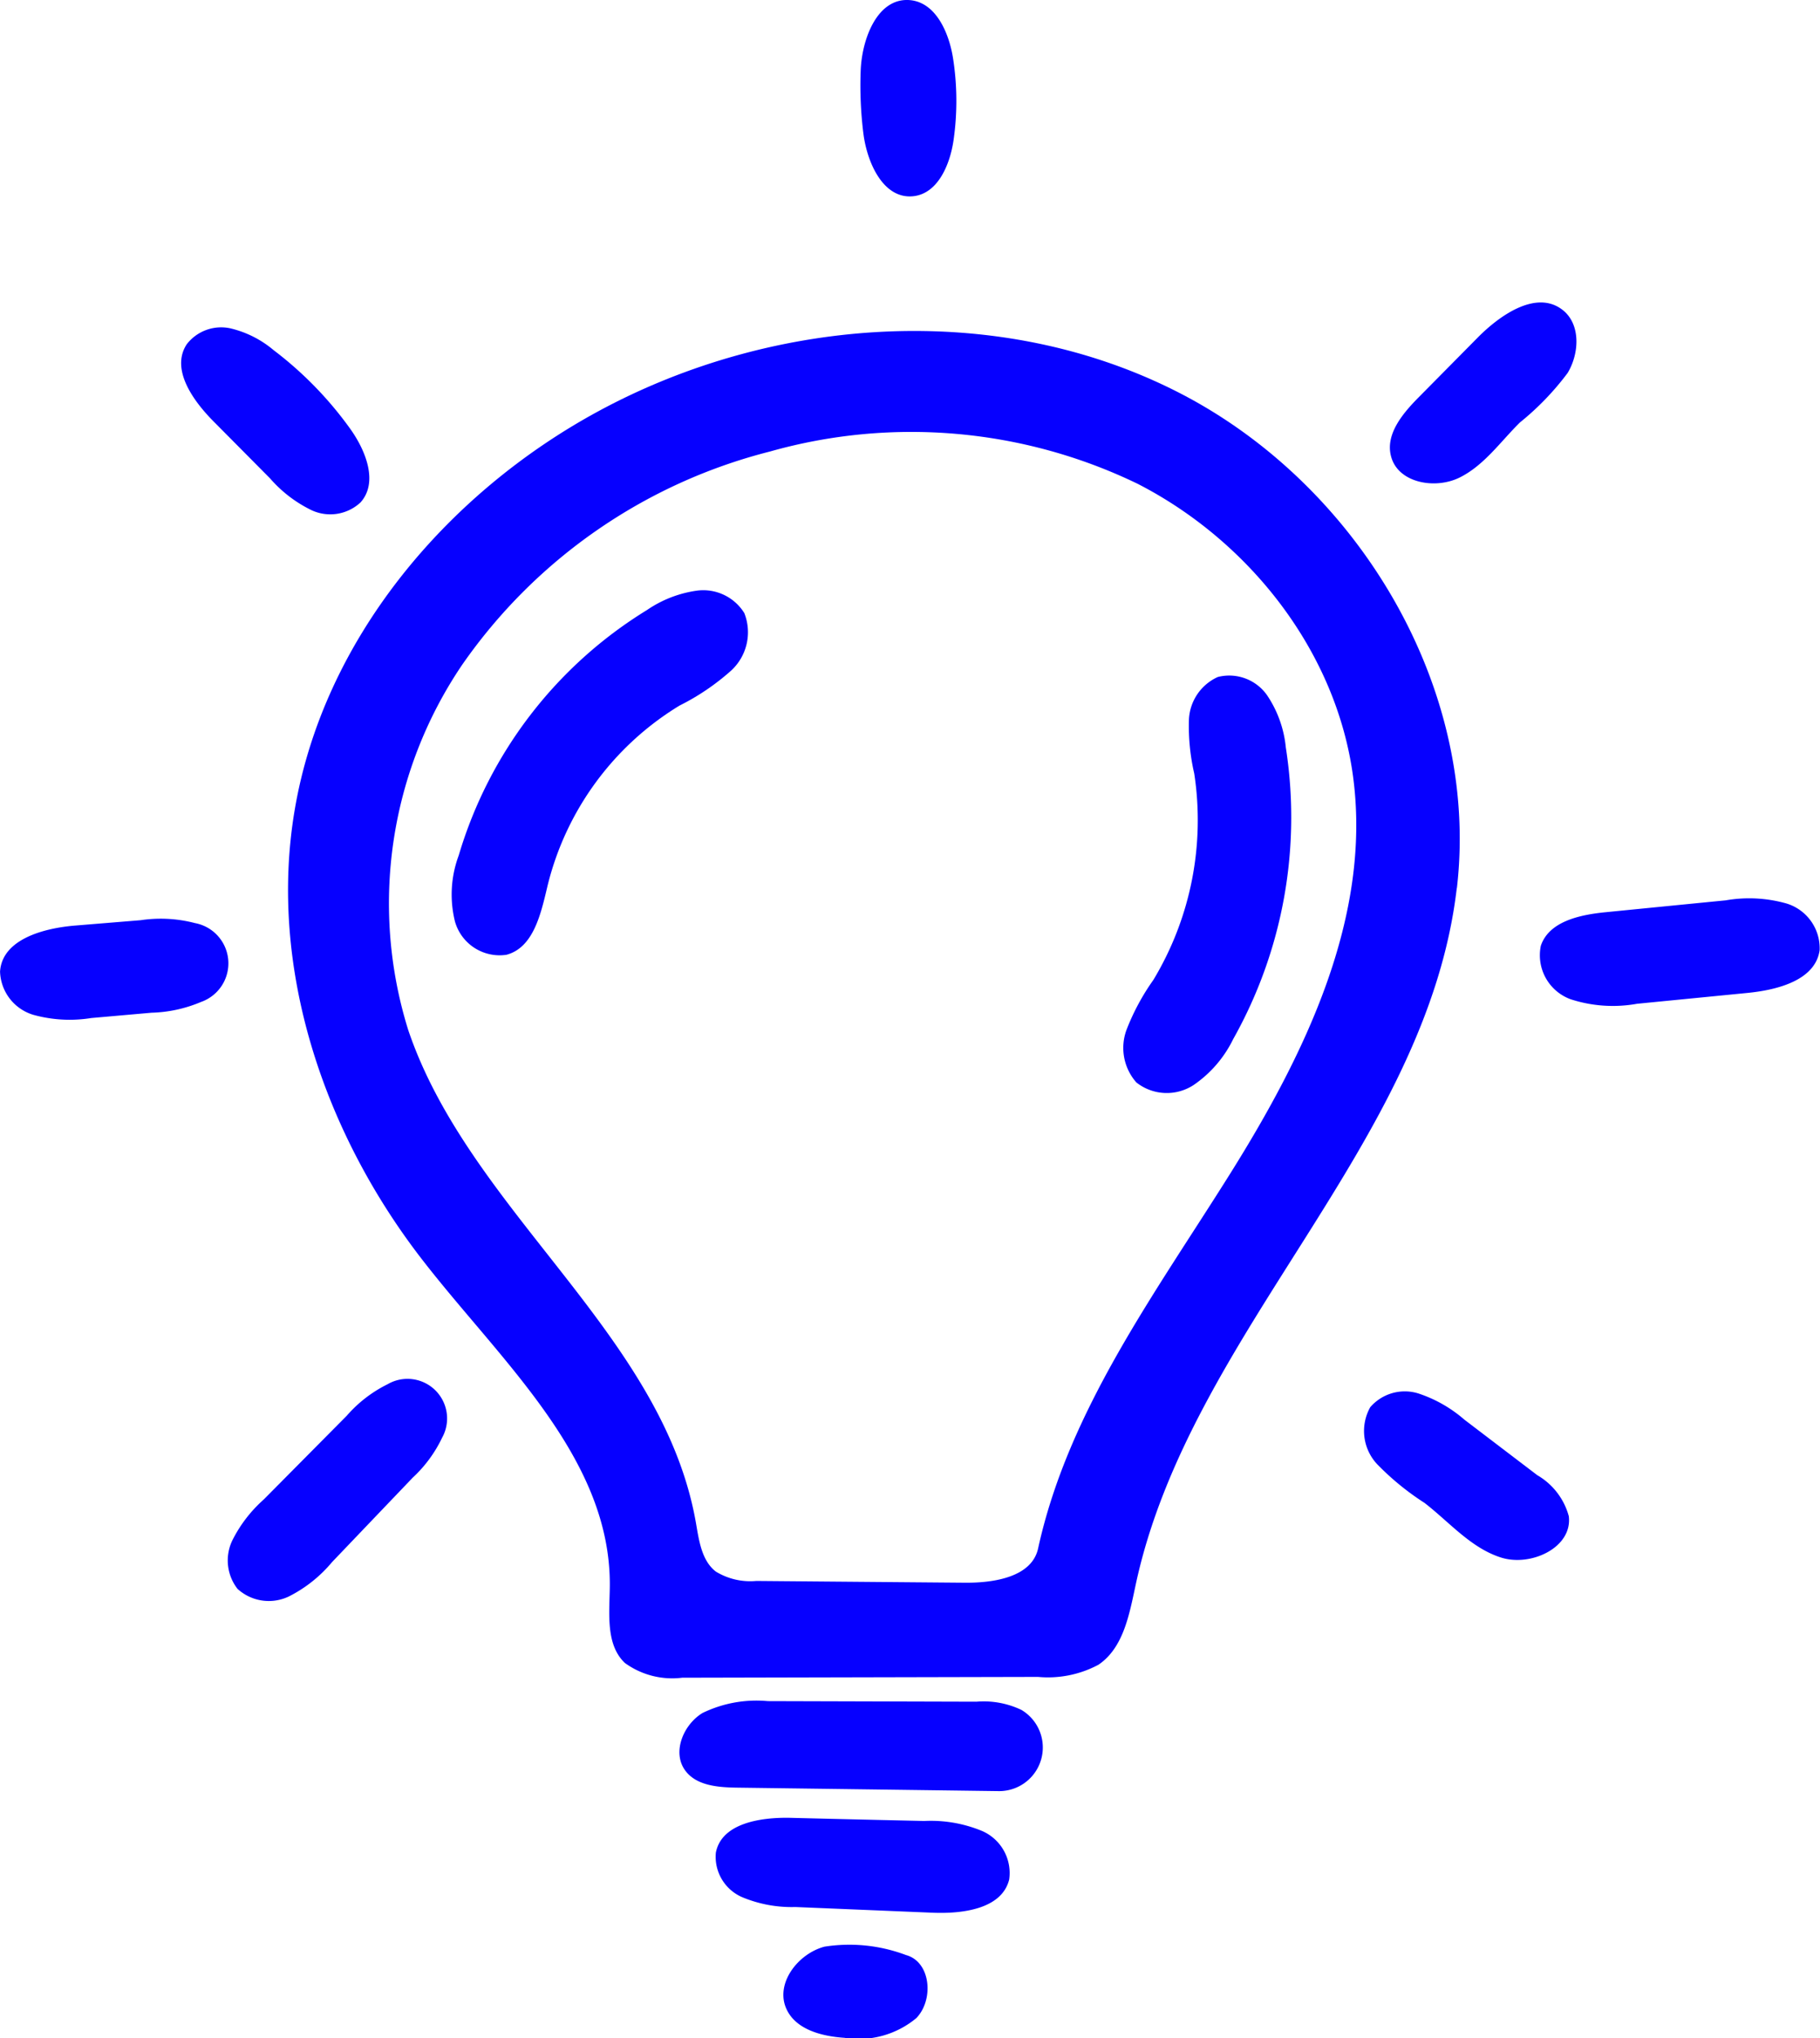 <svg id="Group_581" data-name="Group 581" xmlns="http://www.w3.org/2000/svg" width="108.842" height="121.827" viewBox="0 0 108.842 121.827">
  <path id="Path_1815" data-name="Path 1815" d="M315.743,560.786c-1.777,15.3-15.972,26.577-19.2,41.632-.381,1.772-.729,3.783-2.232,4.792a6.406,6.406,0,0,1-3.61.726l-21.281.048a4.82,4.82,0,0,1-3.429-.883c-1.156-1.1-.919-2.958-.9-4.559.089-7.735-6.595-13.538-11.313-19.669-5.8-7.542-9.109-17.319-7.54-26.706,1.707-10.217,9.064-18.953,18.171-23.884,10.592-5.736,24-6.6,34.717-1.11s18.015,17.649,16.624,29.613M273.852,602.2l12.481.106c1.751.014,4-.342,4.373-2.052,1.806-8.252,7.014-15.26,11.5-22.422s8.455-15.338,7.335-23.71c-1-7.464-6.179-14.062-12.881-17.5a31.1,31.1,0,0,0-22-1.928,31.984,31.984,0,0,0-18.387,12.729,25.418,25.418,0,0,0-3.242,21.83c3.672,10.879,15.243,18.176,17.213,29.487.184,1.057.342,2.245,1.188,2.9A3.951,3.951,0,0,0,273.852,602.2Z" transform="translate(-228.623 -507.703)" fill="#0600ff"/>
  <path id="Path_1816" data-name="Path 1816" d="M279.515,574.268a2.609,2.609,0,0,1-1.36,4.856l-15.643-.207c-1.135-.016-2.44-.115-3.105-1.034-.788-1.085-.108-2.728,1.037-3.426a7.37,7.37,0,0,1,3.907-.712l12.476.035A5.243,5.243,0,0,1,279.515,574.268Z" transform="translate(-218.435 -472.065)" fill="#0600ff"/>
  <path id="Path_1817" data-name="Path 1817" d="M284.781,532.2l3.534-3.573c1.379-1.395,3.544-2.866,5.086-1.654,1.082.85,1.006,2.579.3,3.759a16.4,16.4,0,0,1-2.852,2.96c-1.168,1.149-2.14,2.567-3.61,3.295s-3.684.324-4.1-1.26C282.785,534.41,283.823,533.167,284.781,532.2Z" transform="translate(-199.948 -508.444)" fill="#0600ff"/>
  <path id="Path_1818" data-name="Path 1818" d="M244.18,532.987c-1.25-1.257-2.581-3.133-1.613-4.615a2.6,2.6,0,0,1,2.6-.958,6.223,6.223,0,0,1,2.6,1.308,21.929,21.929,0,0,1,4.573,4.691c.94,1.308,1.7,3.217.62,4.412a2.655,2.655,0,0,1-2.921.464,7.786,7.786,0,0,1-2.484-1.9Q245.869,534.688,244.18,532.987Z" transform="translate(-231.402 -507.791)" fill="#0600ff"/>
  <path id="Path_1819" data-name="Path 1819" d="M294.448,570.737c.235,1.871-2.257,3.042-4.054,2.473s-3.08-2.109-4.571-3.263a15.979,15.979,0,0,1-2.841-2.321,2.905,2.905,0,0,1-.409-3.4,2.728,2.728,0,0,1,2.88-.823,8.016,8.016,0,0,1,2.749,1.565l4.359,3.319A4.066,4.066,0,0,1,294.448,570.737Z" transform="translate(-200.629 -480.113)" fill="#0600ff"/>
  <path id="Path_1820" data-name="Path 1820" d="M277.856,581.371c-.437,1.765-2.786,2.063-4.6,1.986l-8.188-.34a7.687,7.687,0,0,1-3.208-.6,2.63,2.63,0,0,1-1.547-2.647c.336-1.761,2.668-2.124,4.463-2.084q4,.1,8,.188a8.007,8.007,0,0,1,3.481.607A2.74,2.74,0,0,1,277.856,581.371Z" transform="translate(-217.503 -469.03)" fill="#0600ff"/>
  <path id="Path_1821" data-name="Path 1821" d="M288.21,549.471c.494-1.466,2.348-1.855,3.886-2.006q3.585-.356,7.166-.708a8.2,8.2,0,0,1,3.65.191,2.8,2.8,0,0,1,1.972,2.783c-.253,1.8-2.514,2.383-4.32,2.56l-6.6.648a8.152,8.152,0,0,1-3.974-.271A2.8,2.8,0,0,1,288.21,549.471Z" transform="translate(-196.063 -492.941)" fill="#0600ff"/>
  <path id="Path_1822" data-name="Path 1822" d="M240.634,547.732l3.9-.319a8.105,8.105,0,0,1,3.242.173,2.447,2.447,0,0,1,.363,4.714,8.126,8.126,0,0,1-2.962.644l-3.6.317a8.161,8.161,0,0,1-3.468-.191,2.792,2.792,0,0,1-1.99-2.585C236.244,548.558,238.71,547.887,240.634,547.732Z" transform="translate(-236.116 -492.411)" fill="#0600ff"/>
  <path id="Path_1823" data-name="Path 1823" d="M268.117,516.316c1.549.115,2.349,1.9,2.6,3.44a16.5,16.5,0,0,1,.037,4.93c-.214,1.482-.952,3.224-2.443,3.357-1.763.158-2.732-2.006-2.951-3.762a23.107,23.107,0,0,1-.161-3.737C265.269,518.625,266.2,516.177,268.117,516.316Z" transform="translate(-213.728 -516.311)" fill="#0600ff"/>
  <path id="Path_1824" data-name="Path 1824" d="M244.39,575.386a2.764,2.764,0,0,1-.31-2.9,8.13,8.13,0,0,1,1.868-2.434l4.973-5.014a7.837,7.837,0,0,1,2.443-1.884,2.368,2.368,0,0,1,3.259,3.2,7.86,7.86,0,0,1-1.762,2.39q-2.409,2.52-4.819,5.042a8.126,8.126,0,0,1-2.576,2.05A2.777,2.777,0,0,1,244.39,575.386Z" transform="translate(-230.185 -480.415)" fill="#0600ff"/>
  <path id="Path_1825" data-name="Path 1825" d="M262.759,585.824c-.683-1.506.676-3.291,2.275-3.718a9.611,9.611,0,0,1,4.876.5c1.484.4,1.685,2.664.62,3.769a5.388,5.388,0,0,1-4.3,1.179C264.871,587.464,263.318,587.063,262.759,585.824Z" transform="translate(-215.73 -465.749)" fill="#0600ff"/>
  <path id="Path_1826" data-name="Path 1826" d="M265,543.13a17.464,17.464,0,0,0-7.894,10.794c-.389,1.638-.83,3.673-2.457,4.1a2.776,2.776,0,0,1-3.072-1.983,6.694,6.694,0,0,1,.223-3.957,25.825,25.825,0,0,1,11.259-14.668,6.991,6.991,0,0,1,3.033-1.165,2.889,2.889,0,0,1,2.788,1.349,3.113,3.113,0,0,1-.781,3.429A14.039,14.039,0,0,1,265,543.13Z" transform="translate(-224.367 -500.953)" fill="#0600ff"/>
  <path id="Path_1827" data-name="Path 1827" d="M274.834,563.451a3.116,3.116,0,0,1-.584-3.157,13.645,13.645,0,0,1,1.6-2.969,18.489,18.489,0,0,0,2.445-12.341,12.585,12.585,0,0,1-.317-3.224,2.937,2.937,0,0,1,1.728-2.544,2.765,2.765,0,0,1,2.944,1.089,6.748,6.748,0,0,1,1.122,3.123,27.051,27.051,0,0,1-3.146,17.431,7.083,7.083,0,0,1-2.372,2.749A2.93,2.93,0,0,1,274.834,563.451Z" transform="translate(-206.876 -498.751)" fill="#0600ff"/>
</svg>

